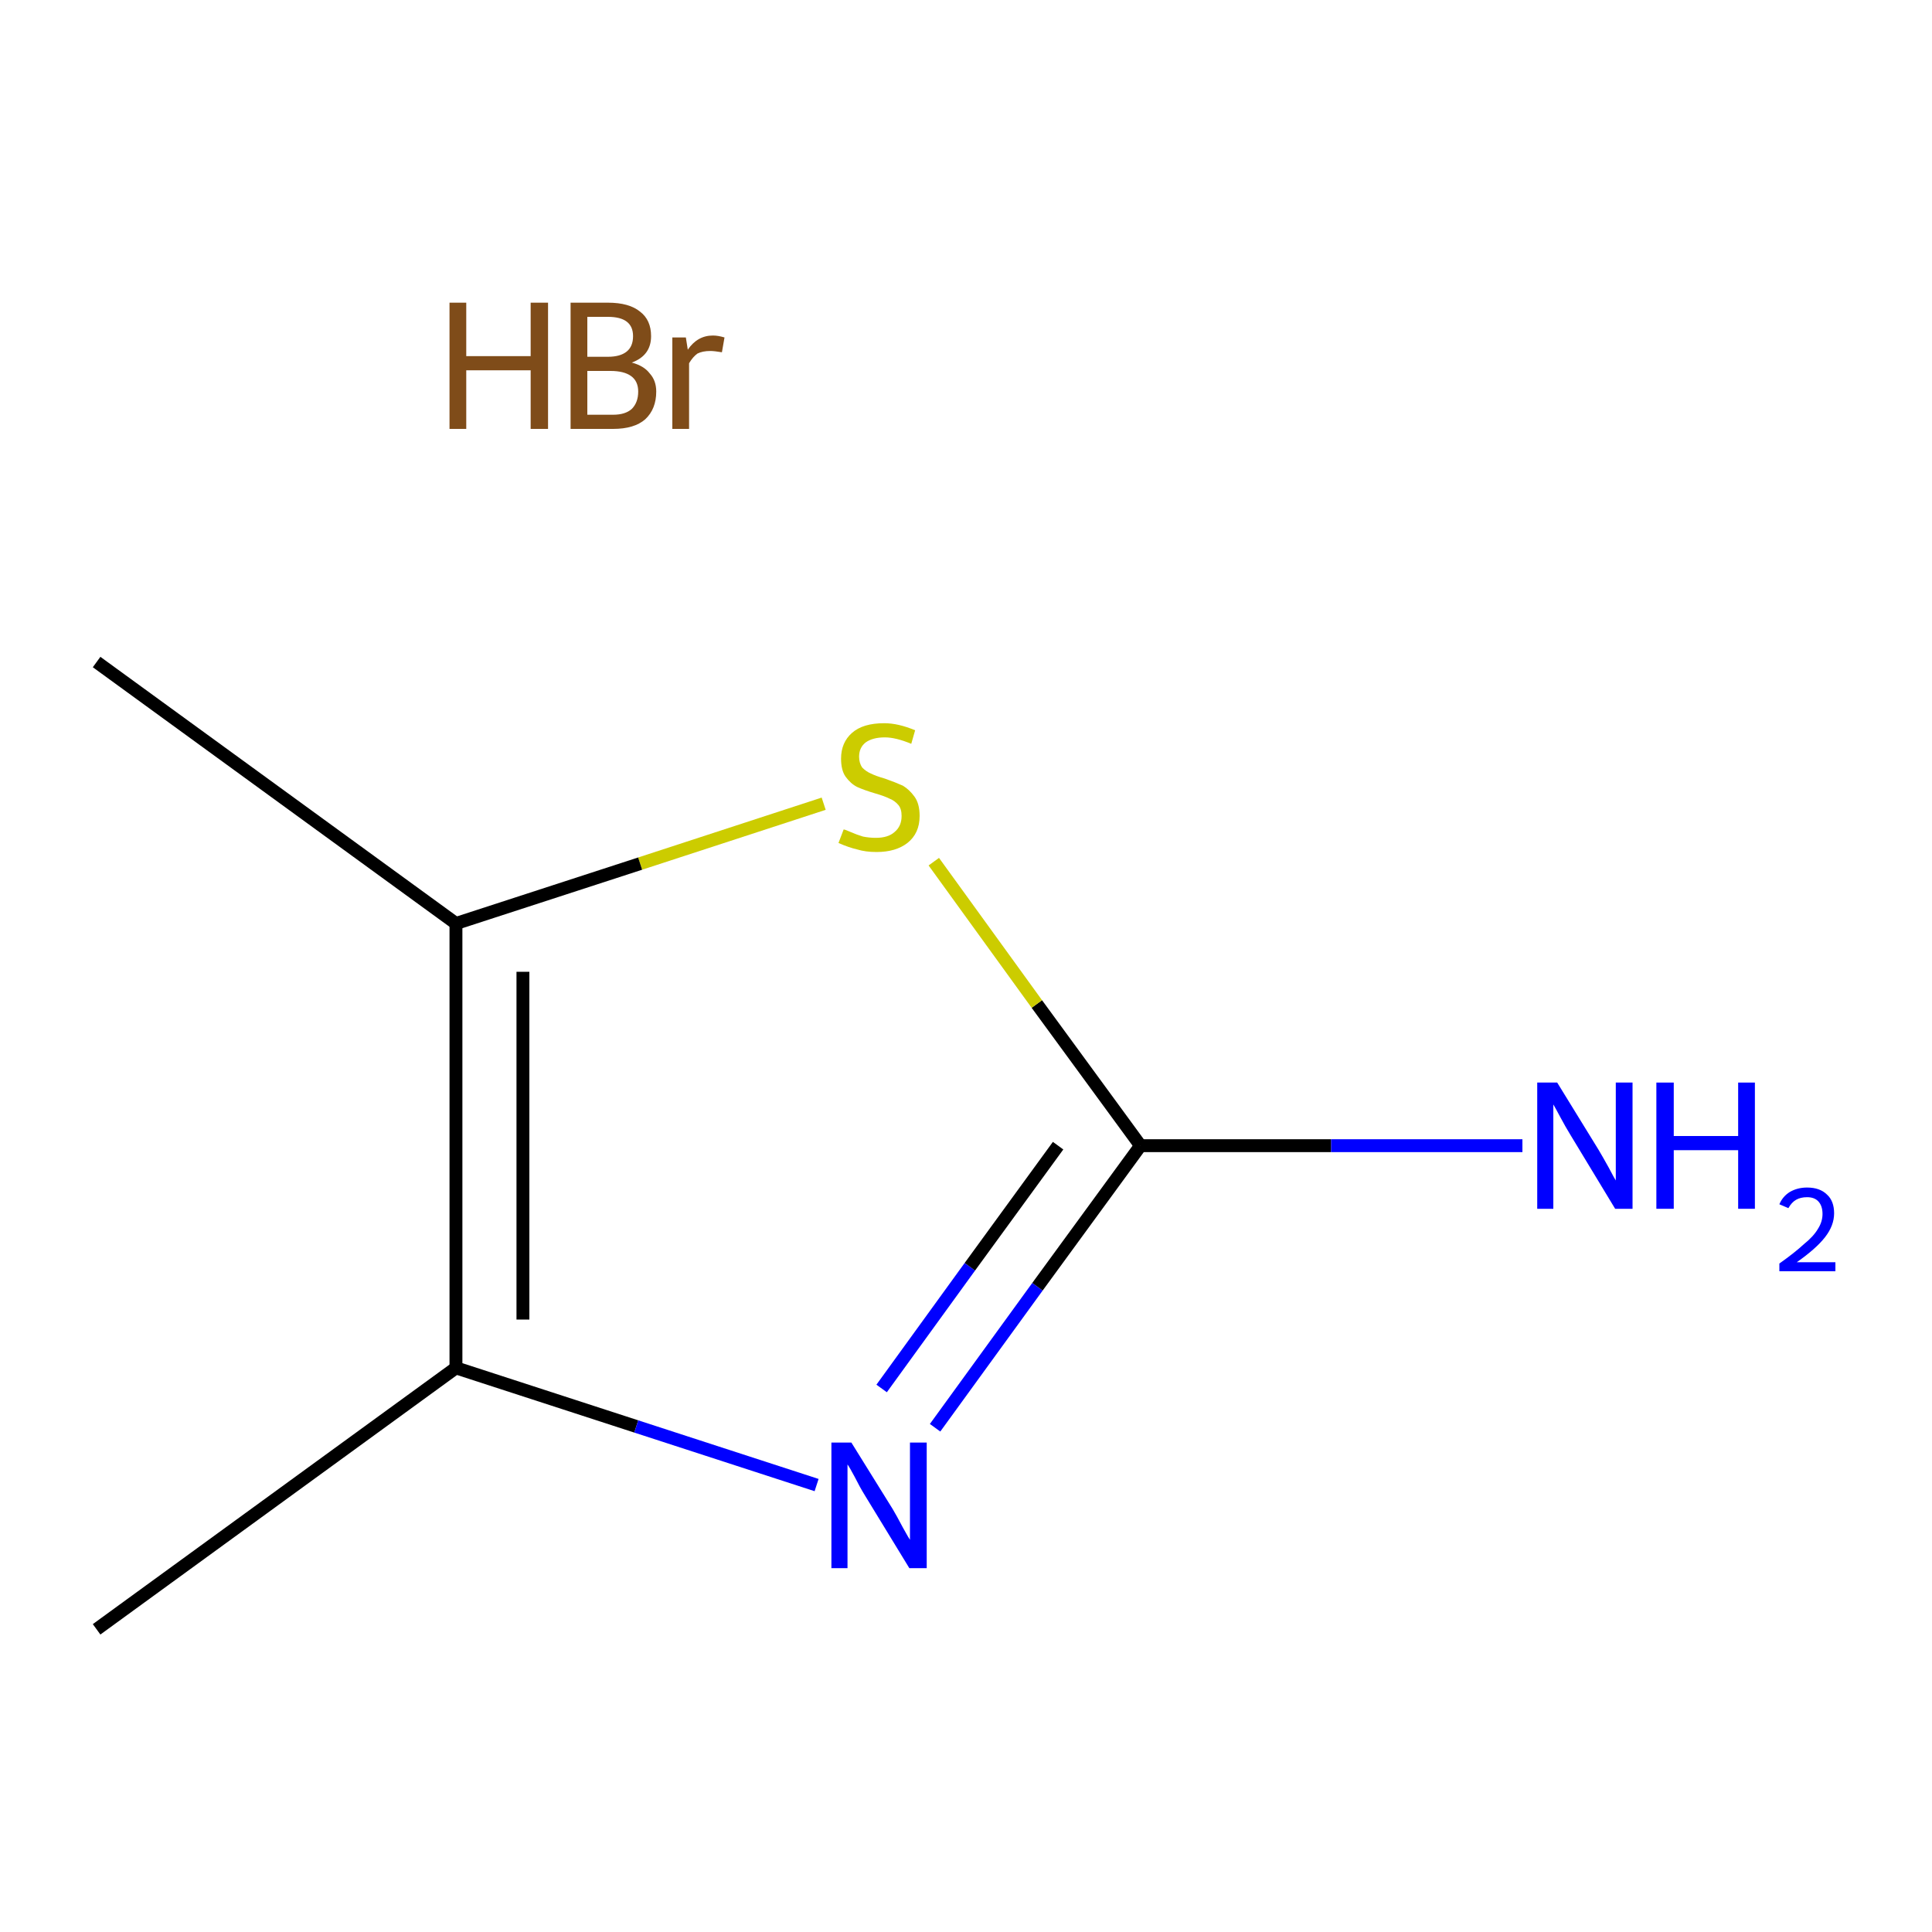 <?xml version='1.0' encoding='iso-8859-1'?>
<svg version='1.1' baseProfile='full'
              xmlns='http://www.w3.org/2000/svg'
                      xmlns:rdkit='http://www.rdkit.org/xml'
                      xmlns:xlink='http://www.w3.org/1999/xlink'
                  xml:space='preserve'
width='300px' height='300px' viewBox='0 0 300 300'>
<!-- END OF HEADER -->
<rect style='opacity:1.0;fill:#FFFFFF;stroke:none' width='300.0' height='300.0' x='0.0' y='0.0'> </rect>
<path class='bond-0 atom-1 atom-2' d='M 15.0,253.0 L 70.8,212.4' style='fill:none;fill-rule:evenodd;stroke:#000000;stroke-width:2.0px;stroke-linecap:butt;stroke-linejoin:miter;stroke-opacity:1' />
<path class='bond-1 atom-2 atom-3' d='M 70.8,212.4 L 98.8,221.5' style='fill:none;fill-rule:evenodd;stroke:#000000;stroke-width:2.0px;stroke-linecap:butt;stroke-linejoin:miter;stroke-opacity:1' />
<path class='bond-1 atom-2 atom-3' d='M 98.8,221.5 L 126.8,230.6' style='fill:none;fill-rule:evenodd;stroke:#0000FF;stroke-width:2.0px;stroke-linecap:butt;stroke-linejoin:miter;stroke-opacity:1' />
<path class='bond-2 atom-3 atom-4' d='M 145.2,221.7 L 161.1,199.8' style='fill:none;fill-rule:evenodd;stroke:#0000FF;stroke-width:2.0px;stroke-linecap:butt;stroke-linejoin:miter;stroke-opacity:1' />
<path class='bond-2 atom-3 atom-4' d='M 161.1,199.8 L 177.1,177.9' style='fill:none;fill-rule:evenodd;stroke:#000000;stroke-width:2.0px;stroke-linecap:butt;stroke-linejoin:miter;stroke-opacity:1' />
<path class='bond-2 atom-3 atom-4' d='M 136.9,215.6 L 150.6,196.7' style='fill:none;fill-rule:evenodd;stroke:#0000FF;stroke-width:2.0px;stroke-linecap:butt;stroke-linejoin:miter;stroke-opacity:1' />
<path class='bond-2 atom-3 atom-4' d='M 150.6,196.7 L 164.3,177.9' style='fill:none;fill-rule:evenodd;stroke:#000000;stroke-width:2.0px;stroke-linecap:butt;stroke-linejoin:miter;stroke-opacity:1' />
<path class='bond-3 atom-4 atom-5' d='M 177.1,177.9 L 206.7,177.9' style='fill:none;fill-rule:evenodd;stroke:#000000;stroke-width:2.0px;stroke-linecap:butt;stroke-linejoin:miter;stroke-opacity:1' />
<path class='bond-3 atom-4 atom-5' d='M 206.7,177.9 L 236.4,177.9' style='fill:none;fill-rule:evenodd;stroke:#0000FF;stroke-width:2.0px;stroke-linecap:butt;stroke-linejoin:miter;stroke-opacity:1' />
<path class='bond-4 atom-4 atom-6' d='M 177.1,177.9 L 161.0,155.9' style='fill:none;fill-rule:evenodd;stroke:#000000;stroke-width:2.0px;stroke-linecap:butt;stroke-linejoin:miter;stroke-opacity:1' />
<path class='bond-4 atom-4 atom-6' d='M 161.0,155.9 L 145.0,133.8' style='fill:none;fill-rule:evenodd;stroke:#CCCC00;stroke-width:2.0px;stroke-linecap:butt;stroke-linejoin:miter;stroke-opacity:1' />
<path class='bond-5 atom-6 atom-7' d='M 127.9,124.8 L 99.4,134.1' style='fill:none;fill-rule:evenodd;stroke:#CCCC00;stroke-width:2.0px;stroke-linecap:butt;stroke-linejoin:miter;stroke-opacity:1' />
<path class='bond-5 atom-6 atom-7' d='M 99.4,134.1 L 70.8,143.4' style='fill:none;fill-rule:evenodd;stroke:#000000;stroke-width:2.0px;stroke-linecap:butt;stroke-linejoin:miter;stroke-opacity:1' />
<path class='bond-6 atom-7 atom-8' d='M 70.8,143.4 L 15.0,102.8' style='fill:none;fill-rule:evenodd;stroke:#000000;stroke-width:2.0px;stroke-linecap:butt;stroke-linejoin:miter;stroke-opacity:1' />
<path class='bond-7 atom-7 atom-2' d='M 70.8,143.4 L 70.8,212.4' style='fill:none;fill-rule:evenodd;stroke:#000000;stroke-width:2.0px;stroke-linecap:butt;stroke-linejoin:miter;stroke-opacity:1' />
<path class='bond-7 atom-7 atom-2' d='M 81.2,150.9 L 81.2,204.9' style='fill:none;fill-rule:evenodd;stroke:#000000;stroke-width:2.0px;stroke-linecap:butt;stroke-linejoin:miter;stroke-opacity:1' />
<path class='atom-0' d='M 69.8 47.0
L 72.4 47.0
L 72.4 55.3
L 82.4 55.3
L 82.4 47.0
L 85.1 47.0
L 85.1 66.6
L 82.4 66.6
L 82.4 57.5
L 72.4 57.5
L 72.4 66.6
L 69.8 66.6
L 69.8 47.0
' fill='#7F4C19'/>
<path class='atom-0' d='M 98.1 56.3
Q 100.0 56.8, 100.9 58.0
Q 101.9 59.1, 101.9 60.8
Q 101.9 63.5, 100.2 65.1
Q 98.5 66.6, 95.2 66.6
L 88.6 66.6
L 88.6 47.0
L 94.4 47.0
Q 97.7 47.0, 99.4 48.4
Q 101.1 49.7, 101.1 52.2
Q 101.1 55.2, 98.1 56.3
M 91.2 49.2
L 91.2 55.4
L 94.4 55.4
Q 96.3 55.4, 97.3 54.6
Q 98.3 53.8, 98.3 52.2
Q 98.3 49.2, 94.4 49.2
L 91.2 49.2
M 95.2 64.4
Q 97.1 64.4, 98.1 63.5
Q 99.1 62.5, 99.1 60.8
Q 99.1 59.2, 98.0 58.4
Q 96.9 57.6, 94.8 57.6
L 91.2 57.6
L 91.2 64.4
L 95.2 64.4
' fill='#7F4C19'/>
<path class='atom-0' d='M 106.5 52.4
L 106.8 54.3
Q 108.3 52.1, 110.7 52.1
Q 111.5 52.1, 112.5 52.4
L 112.1 54.7
Q 110.9 54.5, 110.3 54.5
Q 109.1 54.5, 108.3 54.9
Q 107.6 55.4, 107.0 56.4
L 107.0 66.6
L 104.4 66.6
L 104.4 52.4
L 106.5 52.4
' fill='#7F4C19'/>
<path class='atom-3' d='M 132.2 224.0
L 138.6 234.3
Q 139.2 235.3, 140.2 237.2
Q 141.2 239.0, 141.3 239.1
L 141.3 224.0
L 143.9 224.0
L 143.9 243.5
L 141.2 243.5
L 134.3 232.2
Q 133.5 230.9, 132.7 229.3
Q 131.9 227.8, 131.6 227.4
L 131.6 243.5
L 129.1 243.5
L 129.1 224.0
L 132.2 224.0
' fill='#0000FF'/>
<path class='atom-5' d='M 241.8 168.1
L 248.2 178.5
Q 248.8 179.5, 249.8 181.3
Q 250.8 183.2, 250.9 183.3
L 250.9 168.1
L 253.5 168.1
L 253.5 187.7
L 250.8 187.7
L 243.9 176.3
Q 243.1 175.0, 242.3 173.5
Q 241.5 172.0, 241.2 171.5
L 241.2 187.7
L 238.7 187.7
L 238.7 168.1
L 241.8 168.1
' fill='#0000FF'/>
<path class='atom-5' d='M 257.2 168.1
L 259.9 168.1
L 259.9 176.4
L 269.9 176.4
L 269.9 168.1
L 272.5 168.1
L 272.5 187.7
L 269.9 187.7
L 269.9 178.6
L 259.9 178.6
L 259.9 187.7
L 257.2 187.7
L 257.2 168.1
' fill='#0000FF'/>
<path class='atom-5' d='M 276.3 187.0
Q 276.8 185.8, 277.9 185.1
Q 279.1 184.4, 280.6 184.4
Q 282.6 184.4, 283.7 185.5
Q 284.8 186.5, 284.8 188.4
Q 284.8 190.3, 283.4 192.1
Q 282.0 193.9, 279.0 196.0
L 285.0 196.0
L 285.0 197.4
L 276.3 197.4
L 276.3 196.2
Q 278.7 194.5, 280.1 193.2
Q 281.6 192.0, 282.3 190.8
Q 283.0 189.7, 283.0 188.5
Q 283.0 187.2, 282.3 186.5
Q 281.7 185.9, 280.6 185.9
Q 279.6 185.9, 278.9 186.3
Q 278.2 186.7, 277.7 187.6
L 276.3 187.0
' fill='#0000FF'/>
<path class='atom-6' d='M 131.0 128.8
Q 131.2 128.8, 132.1 129.2
Q 133.0 129.6, 134.0 129.9
Q 135.0 130.1, 136.0 130.1
Q 137.9 130.1, 138.9 129.2
Q 140.0 128.3, 140.0 126.7
Q 140.0 125.6, 139.5 125.0
Q 138.9 124.3, 138.1 124.0
Q 137.3 123.6, 135.9 123.2
Q 134.2 122.7, 133.1 122.2
Q 132.1 121.7, 131.3 120.6
Q 130.6 119.6, 130.6 117.8
Q 130.6 115.3, 132.3 113.8
Q 134.0 112.3, 137.3 112.3
Q 139.5 112.3, 142.1 113.4
L 141.5 115.5
Q 139.1 114.5, 137.4 114.5
Q 135.5 114.5, 134.4 115.3
Q 133.4 116.1, 133.4 117.5
Q 133.4 118.5, 133.9 119.2
Q 134.5 119.8, 135.2 120.1
Q 136.0 120.5, 137.4 120.9
Q 139.1 121.5, 140.2 122.0
Q 141.2 122.6, 142.0 123.7
Q 142.8 124.8, 142.8 126.7
Q 142.8 129.4, 140.9 130.9
Q 139.1 132.3, 136.1 132.3
Q 134.4 132.3, 133.1 131.9
Q 131.8 131.6, 130.2 130.9
L 131.0 128.8
' fill='#CCCC00'/>
</svg>
